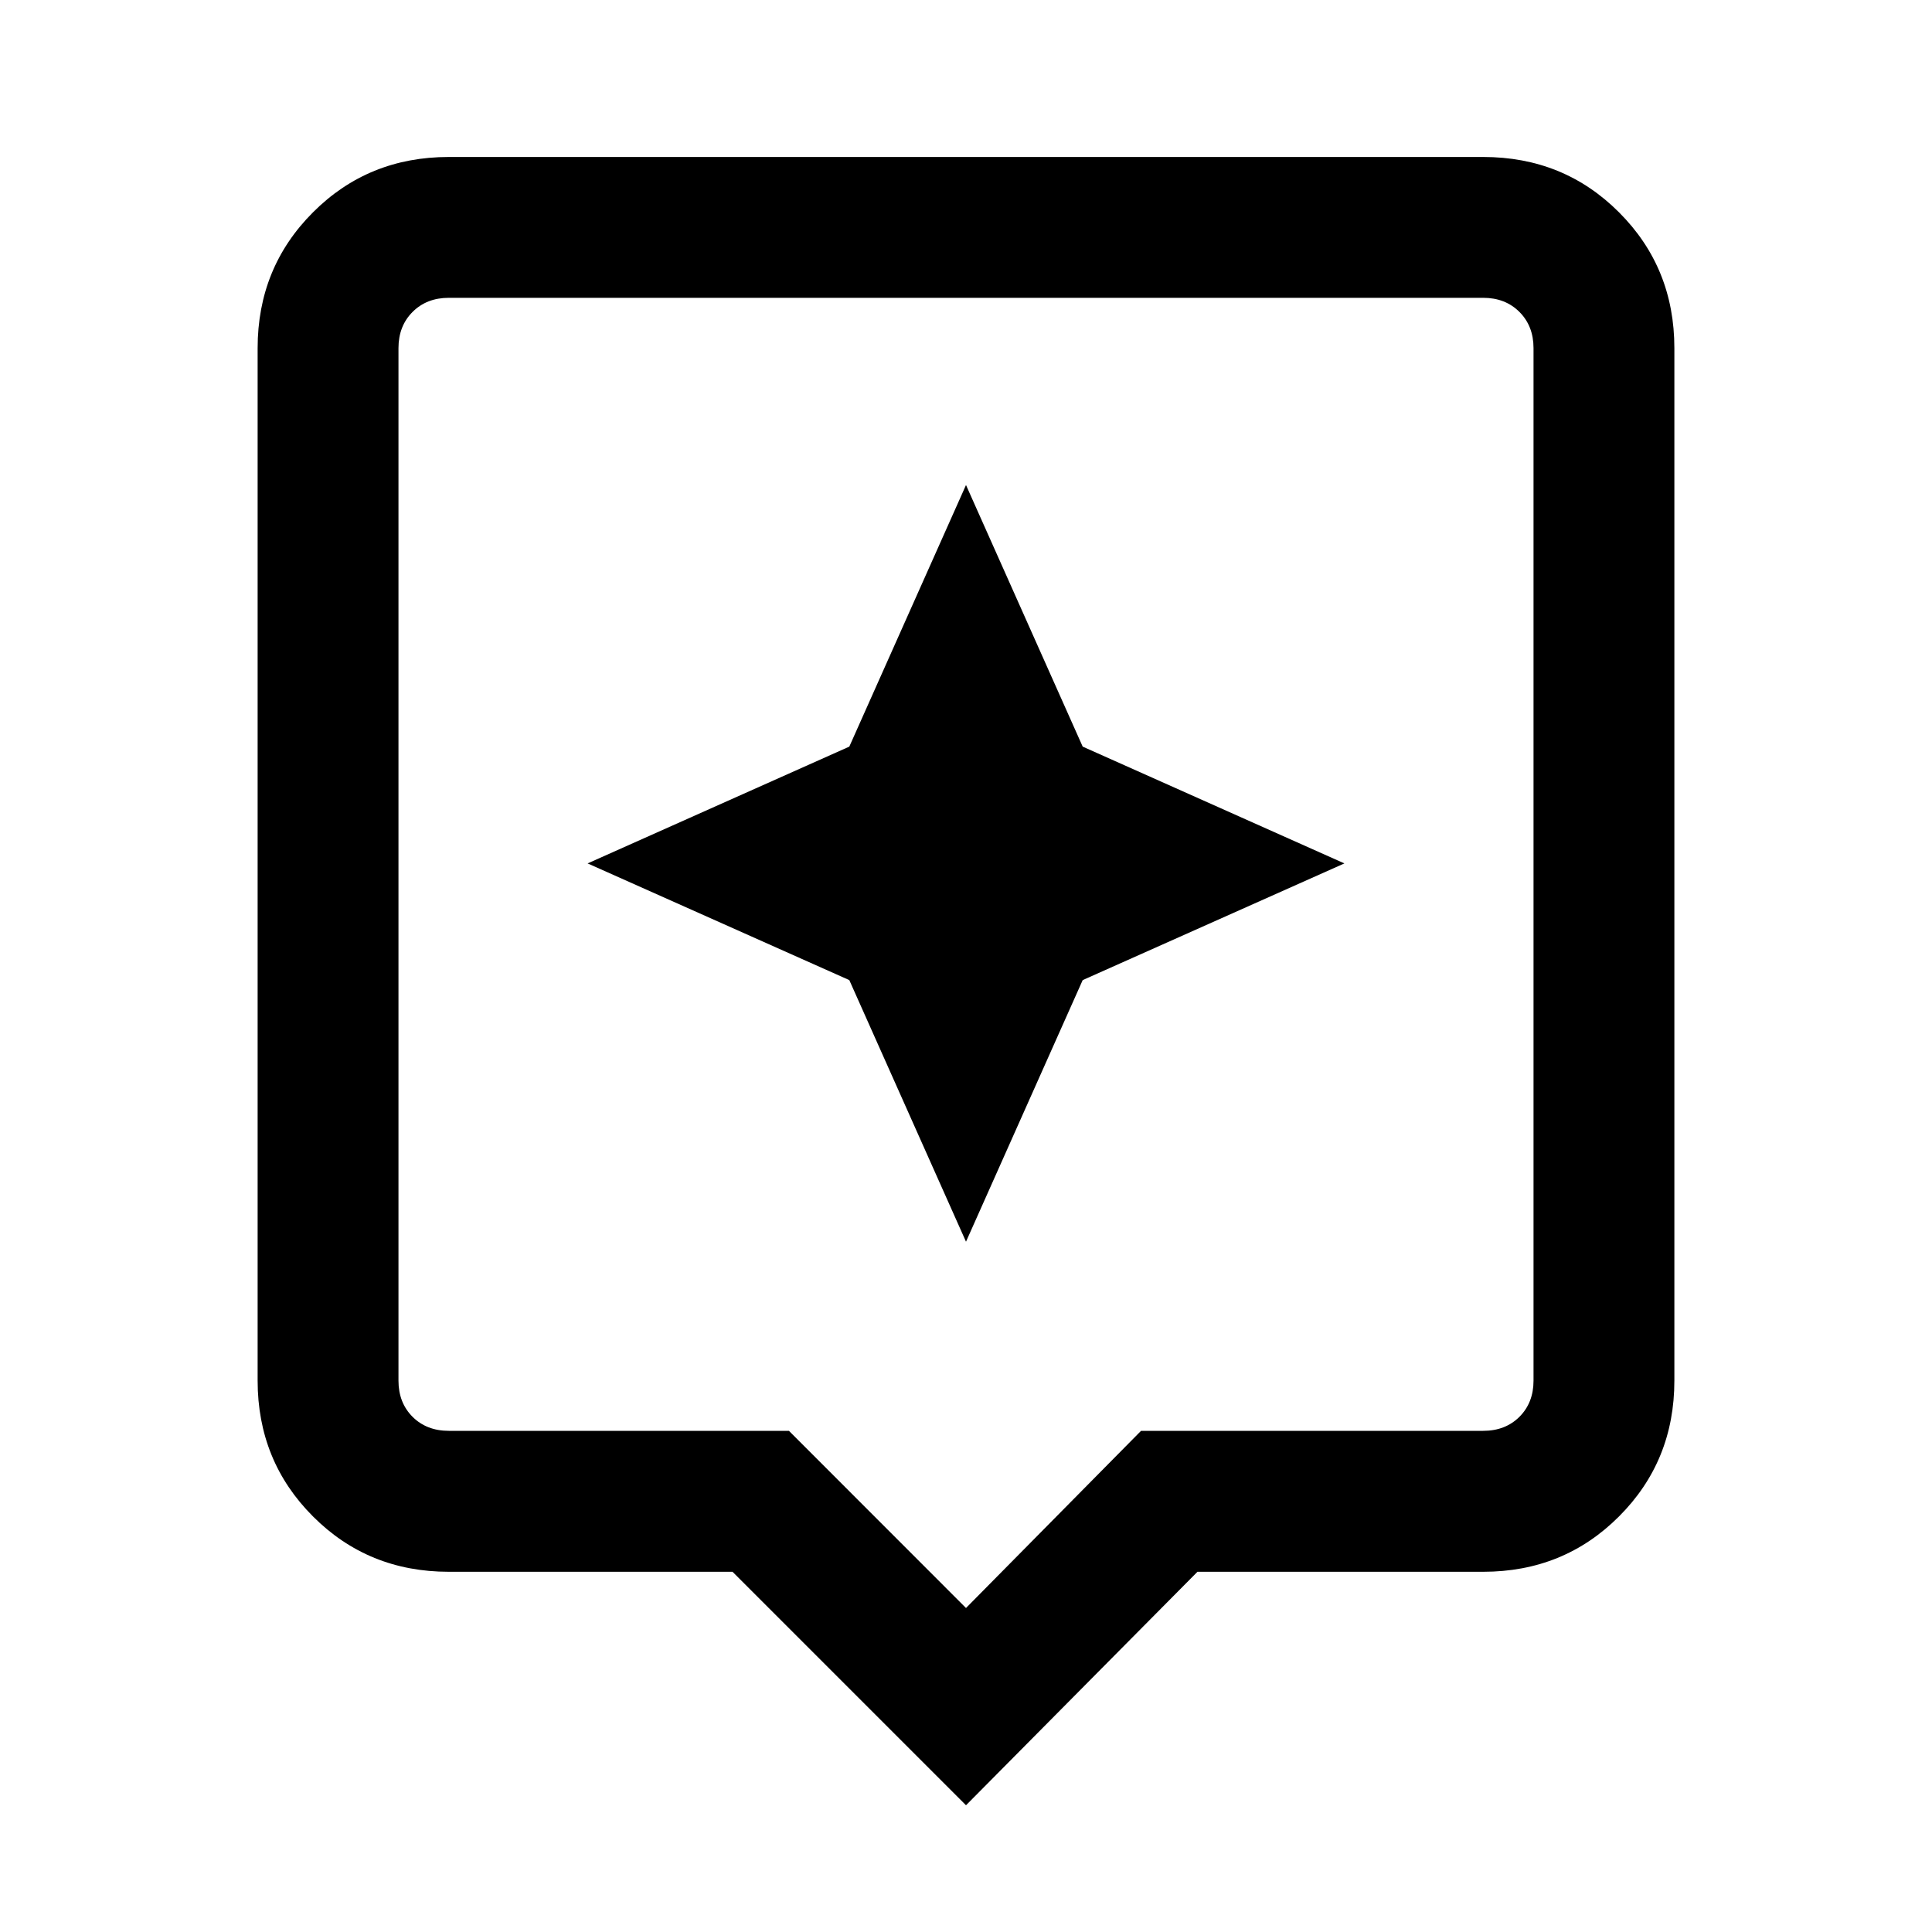 <svg xmlns="http://www.w3.org/2000/svg" height="20" width="20"><path d="M10 18.688 7.583 16.271H4.646Q3.812 16.271 3.24 15.698Q2.667 15.125 2.667 14.292V3.604Q2.667 2.771 3.24 2.198Q3.812 1.625 4.646 1.625H15.354Q16.188 1.625 16.76 2.198Q17.333 2.771 17.333 3.604V14.292Q17.333 15.125 16.76 15.698Q16.188 16.271 15.354 16.271H12.396ZM4.646 14.812H8.167L10 16.646L11.812 14.812H15.354Q15.583 14.812 15.729 14.667Q15.875 14.521 15.875 14.292V3.604Q15.875 3.375 15.729 3.229Q15.583 3.083 15.354 3.083H4.646Q4.417 3.083 4.271 3.229Q4.125 3.375 4.125 3.604V14.292Q4.125 14.521 4.271 14.667Q4.417 14.812 4.646 14.812ZM4.125 3.083Q4.125 3.083 4.125 3.229Q4.125 3.375 4.125 3.604V14.292Q4.125 14.521 4.125 14.667Q4.125 14.812 4.125 14.812Q4.125 14.812 4.125 14.667Q4.125 14.521 4.125 14.292V3.604Q4.125 3.375 4.125 3.229Q4.125 3.083 4.125 3.083ZM11.208 10.146 13.917 8.938 11.208 7.729 10 5.021 8.792 7.729 6.083 8.938 8.792 10.146 10 12.854Z"/></svg>